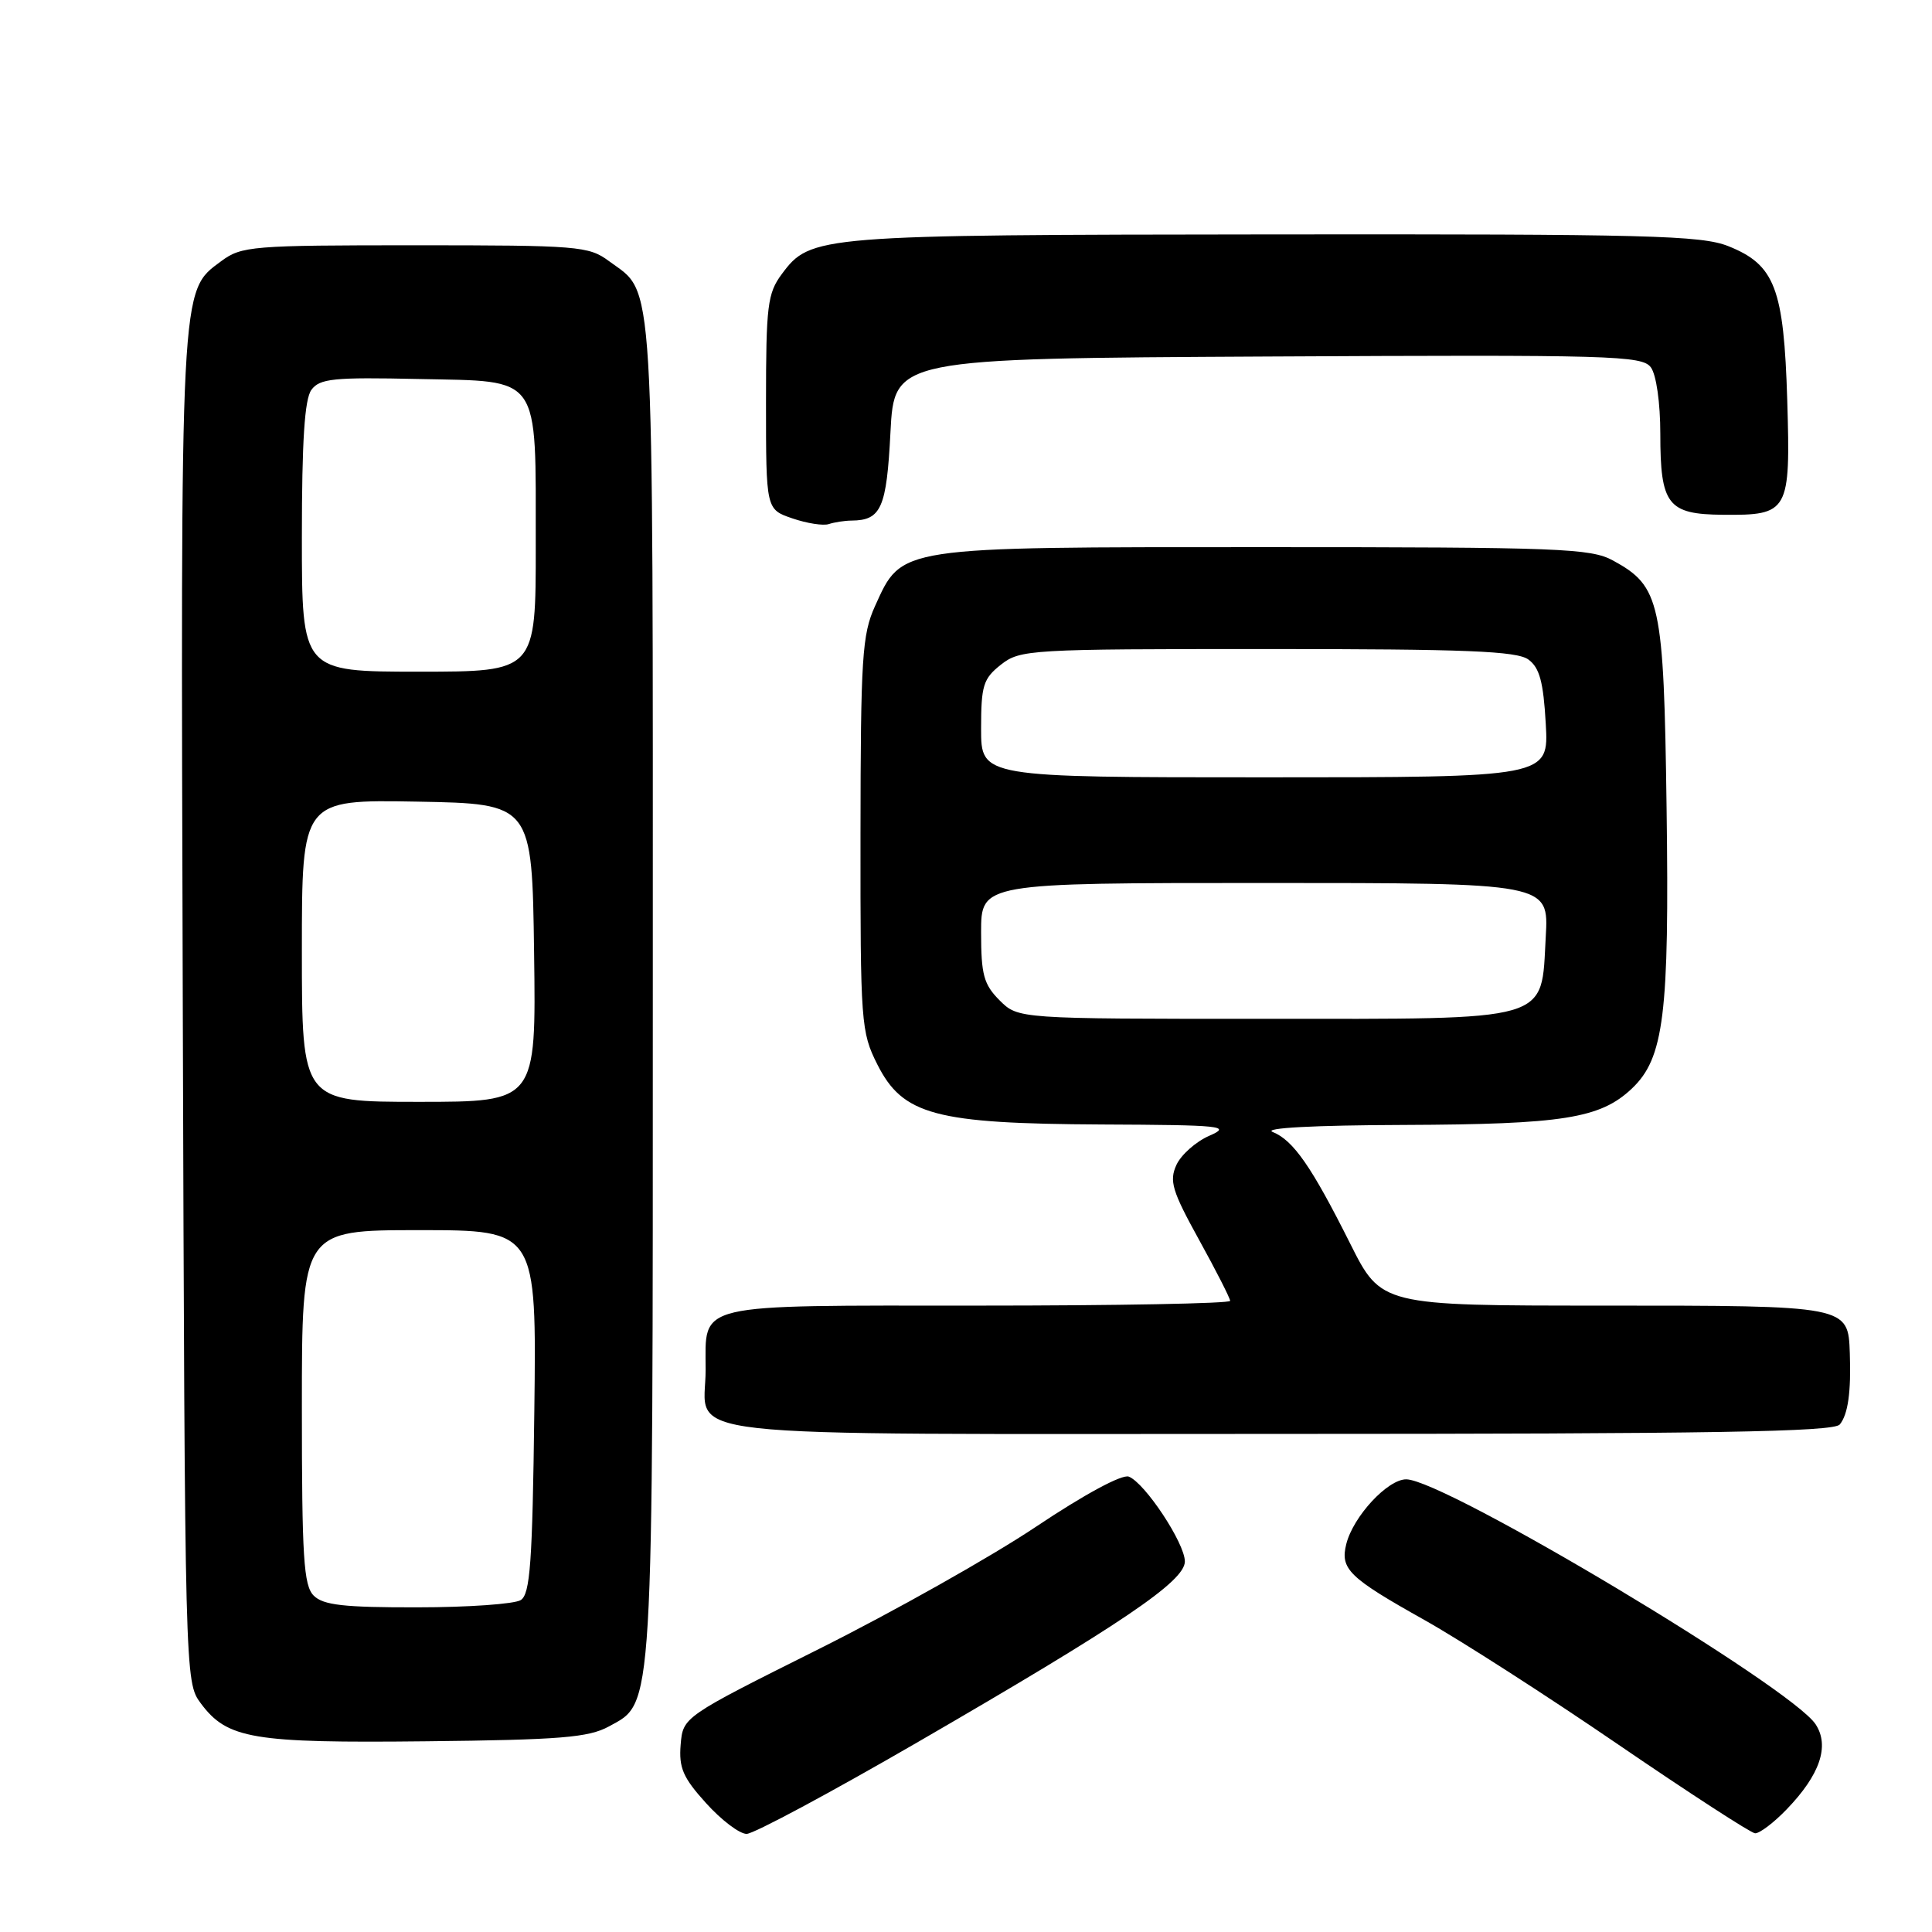 <?xml version="1.0" encoding="UTF-8" standalone="no"?>
<!DOCTYPE svg PUBLIC "-//W3C//DTD SVG 1.1//EN" "http://www.w3.org/Graphics/SVG/1.1/DTD/svg11.dtd" >
<svg xmlns="http://www.w3.org/2000/svg" xmlns:xlink="http://www.w3.org/1999/xlink" version="1.1" viewBox="0 0 256 256">
 <g >
 <path fill="currentColor"
d=" M 121.47 230.92 C 148.63 215.19 157.00 209.53 157.00 206.90 C 157.00 204.48 151.71 196.49 149.57 195.66 C 148.67 195.32 143.69 198.01 137.29 202.29 C 131.36 206.26 118.41 213.55 108.51 218.50 C 90.50 227.50 90.50 227.50 90.19 231.18 C 89.94 234.25 90.50 235.55 93.56 238.93 C 95.58 241.17 97.99 243.00 98.93 243.00 C 99.86 243.00 110.00 237.56 121.47 230.92 Z  M 236.74 239.75 C 241.16 235.17 242.46 231.35 240.58 228.48 C 237.34 223.54 191.44 196.07 186.34 196.02 C 183.88 196.00 179.31 200.93 178.39 204.59 C 177.56 207.91 178.72 209.04 188.73 214.65 C 193.49 217.32 205.06 224.75 214.44 231.17 C 223.82 237.58 231.97 242.87 232.55 242.92 C 233.13 242.96 235.02 241.54 236.74 239.75 Z  M 80.67 228.77 C 86.65 225.49 86.50 228.05 86.50 131.00 C 86.50 34.19 86.80 39.12 80.68 34.59 C 78.01 32.61 76.61 32.50 55.00 32.50 C 33.36 32.50 32.00 32.61 29.32 34.60 C 23.83 38.67 23.93 36.91 24.22 133.58 C 24.50 222.41 24.51 222.87 26.59 225.68 C 30.11 230.42 33.44 230.98 56.50 230.73 C 74.24 230.54 77.99 230.23 80.67 228.77 Z  M 243.78 188.75 C 244.87 187.42 245.29 184.47 245.11 179.32 C 244.89 172.99 244.96 173.00 212.44 173.00 C 183.02 173.00 183.02 173.00 178.89 164.75 C 173.78 154.56 171.37 151.09 168.63 149.99 C 167.33 149.46 174.09 149.10 186.00 149.06 C 207.09 148.98 212.03 148.20 216.21 144.26 C 220.49 140.22 221.21 134.45 220.83 107.00 C 220.46 79.75 220.02 77.70 213.73 74.27 C 210.78 72.66 206.72 72.50 167.50 72.50 C 118.67 72.50 119.55 72.37 115.94 80.32 C 114.24 84.08 114.04 87.12 114.02 110.54 C 114.00 135.57 114.09 136.75 116.25 141.04 C 119.63 147.75 123.90 148.89 146.00 149.00 C 161.98 149.07 163.22 149.20 160.25 150.49 C 158.46 151.27 156.50 153.01 155.88 154.36 C 154.91 156.49 155.31 157.81 158.88 164.28 C 161.15 168.39 163.00 172.03 163.00 172.37 C 163.00 172.72 147.98 173.00 129.62 173.00 C 91.60 173.00 93.50 172.55 93.50 181.50 C 93.50 190.78 86.54 190.00 169.50 190.00 C 226.89 190.00 242.98 189.73 243.78 188.75 Z  M 112.83 68.98 C 116.76 68.95 117.48 67.33 117.99 57.29 C 118.50 47.50 118.50 47.50 168.00 47.24 C 213.65 47.00 217.60 47.11 218.75 48.68 C 219.47 49.66 220.00 53.38 220.00 57.50 C 220.00 66.88 220.98 68.15 228.28 68.21 C 237.02 68.29 237.26 67.86 236.82 53.05 C 236.37 38.19 235.19 35.09 229.02 32.62 C 225.43 31.19 218.37 31.01 168.73 31.06 C 108.21 31.12 107.41 31.18 103.59 36.32 C 101.70 38.87 101.50 40.49 101.50 53.32 C 101.50 67.50 101.50 67.50 105.00 68.69 C 106.92 69.35 109.10 69.69 109.83 69.44 C 110.56 69.20 111.91 68.99 112.83 68.98 Z  M 41.57 211.43 C 40.23 210.09 40.00 206.39 40.00 186.43 C 40.00 163.00 40.00 163.00 55.55 163.00 C 71.10 163.00 71.10 163.00 70.80 187.04 C 70.55 207.09 70.25 211.23 69.00 212.02 C 68.17 212.54 62.02 212.98 55.32 212.98 C 45.57 213.00 42.83 212.69 41.57 211.43 Z  M 40.00 125.97 C 40.00 105.95 40.00 105.95 55.25 106.22 C 70.50 106.50 70.50 106.50 70.77 126.25 C 71.04 146.00 71.04 146.00 55.52 146.00 C 40.00 146.00 40.00 146.00 40.00 125.97 Z  M 40.00 71.19 C 40.00 58.45 40.36 52.89 41.26 51.66 C 42.36 50.16 44.17 49.97 55.48 50.22 C 71.82 50.57 70.97 49.36 70.99 72.25 C 71.00 89.00 71.00 89.00 55.50 89.00 C 40.00 89.00 40.00 89.00 40.00 71.19 Z  M 132.45 132.55 C 130.35 130.44 130.00 129.16 130.00 123.55 C 130.00 117.00 130.00 117.00 167.61 117.00 C 205.23 117.00 205.23 117.00 204.82 124.12 C 204.18 135.54 206.03 135.00 167.34 135.00 C 134.91 135.00 134.91 135.00 132.45 132.55 Z  M 130.00 96.57 C 130.00 90.82 130.28 89.93 132.63 88.07 C 135.18 86.07 136.40 86.00 167.94 86.00 C 194.27 86.00 200.99 86.27 202.52 87.39 C 204.00 88.47 204.51 90.36 204.82 95.89 C 205.23 103.00 205.23 103.00 167.61 103.00 C 130.00 103.00 130.00 103.00 130.00 96.57 Z "/>
</g>
</svg>
